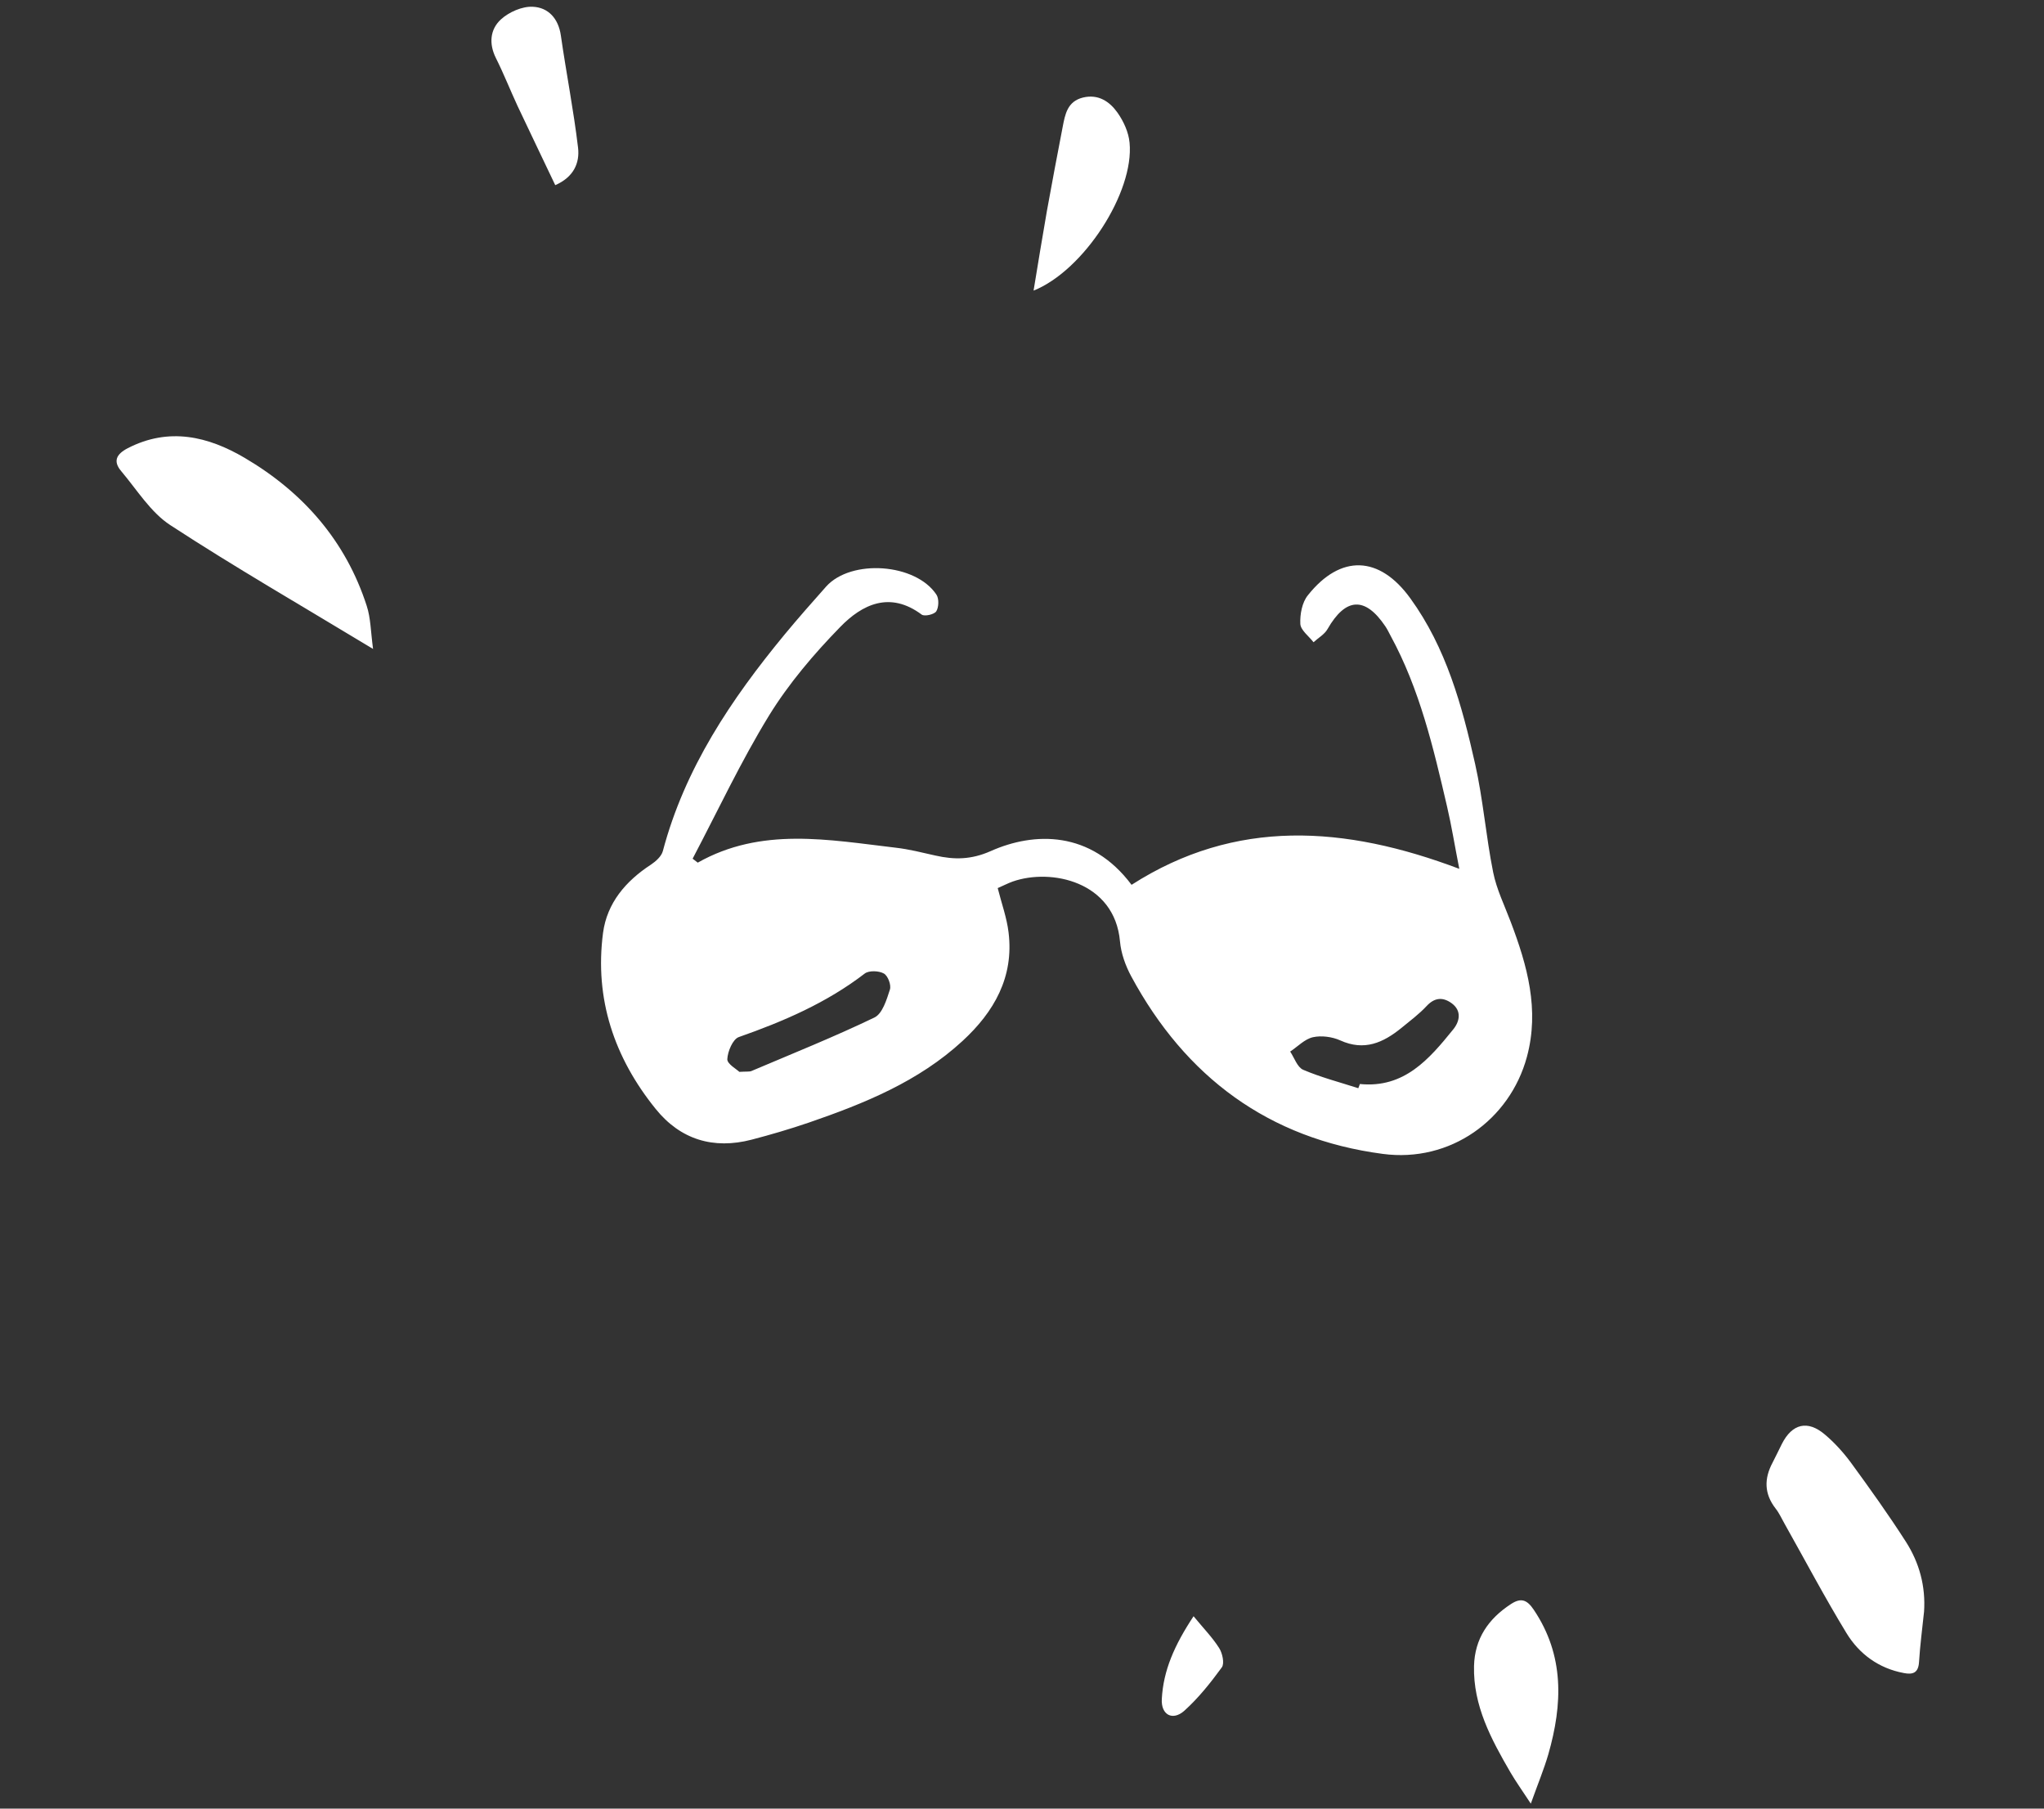 <svg width="260" height="230" viewBox="0 0 260 230" fill="none" xmlns="http://www.w3.org/2000/svg">
<rect x="0" y="0" width="260" height="230" fill="#333333" stroke="none"/>
<path d="M88.727 109.717C96.839 105.117 105.441 106.809 113.954 107.803C115.648 107.996 117.312 108.426 118.976 108.797C121.398 109.346 123.537 109.332 126.018 108.233C131.545 105.77 138.751 105.592 143.936 112.522C157.174 104.034 171.05 104.984 185.625 110.489C185.046 107.551 184.644 105.028 184.065 102.55C182.327 95.086 180.588 87.637 176.874 80.826C176.666 80.441 176.473 80.025 176.22 79.654C173.65 75.826 171.169 75.974 168.866 79.995C168.48 80.678 167.678 81.123 167.083 81.672C166.489 80.901 165.449 80.144 165.404 79.343C165.345 78.126 165.627 76.597 166.37 75.692C170.53 70.469 175.463 70.647 179.4 76.093C183.961 82.384 185.967 89.715 187.631 97.119C188.656 101.66 189.012 106.349 189.934 110.934C190.364 113.086 191.375 115.133 192.162 117.226C194.272 122.775 195.847 128.399 194.227 134.394C192.058 142.422 184.466 147.882 175.894 146.74C161.378 144.826 150.8 136.961 143.891 124.155C143.163 122.805 142.599 121.232 142.465 119.719C141.782 112.092 133.699 110.385 128.811 112.106C128.187 112.329 127.608 112.641 126.91 112.937C127.4 114.881 128.068 116.706 128.291 118.576C128.99 124.259 126.449 128.681 122.438 132.376C116.836 137.54 109.943 140.33 102.871 142.763C100.479 143.579 98.057 144.292 95.606 144.93C90.747 146.191 86.558 144.93 83.408 141.027C78.134 134.513 75.608 127.034 76.707 118.635C77.213 114.837 79.59 112.047 82.799 109.955C83.423 109.539 84.136 108.901 84.314 108.233C87.107 97.698 93.006 88.928 99.825 80.663C101.534 78.601 103.302 76.597 105.084 74.594C108.264 71.048 116.495 71.626 119.124 75.633C119.451 76.137 119.422 77.221 119.095 77.74C118.842 78.141 117.594 78.422 117.238 78.155C113.196 75.143 109.675 76.85 106.867 79.743C103.524 83.171 100.345 86.91 97.834 90.976C94.239 96.837 91.312 103.099 88.103 109.198C88.326 109.361 88.534 109.539 88.757 109.703L88.727 109.717ZM172.774 138.401C172.848 138.222 172.907 138.03 172.982 137.852C178.612 138.415 181.792 134.691 184.852 130.907C185.655 129.928 185.996 128.533 184.615 127.553C183.515 126.782 182.49 126.841 181.465 127.939C180.514 128.963 179.355 129.824 178.271 130.714C175.953 132.599 173.546 133.697 170.471 132.302C169.446 131.842 168.079 131.664 167.009 131.901C165.954 132.139 165.078 133.088 164.112 133.726C164.647 134.528 165.018 135.715 165.761 136.041C168.019 137.006 170.426 137.629 172.774 138.386V138.401ZM94.031 136.308C94.982 136.249 95.323 136.308 95.576 136.204C100.82 133.979 106.11 131.857 111.235 129.393C112.246 128.904 112.78 127.138 113.196 125.847C113.39 125.268 112.944 124.081 112.424 123.799C111.8 123.443 110.537 123.399 110.002 123.799C105.159 127.524 99.677 129.883 93.971 131.886C93.214 132.153 92.56 133.712 92.515 134.691C92.486 135.299 93.704 135.967 94.046 136.308H94.031Z" fill="white"/>
<path d="M47.468 82.533C38.361 77.028 29.862 72.131 21.676 66.789C19.165 65.157 17.427 62.293 15.421 59.919C14.366 58.672 14.768 57.767 16.253 56.995C21.498 54.295 26.49 55.497 31.125 58.227C38.539 62.59 43.977 68.763 46.651 77.057C47.156 78.601 47.156 80.322 47.453 82.518L47.468 82.533Z" fill="white"/>
<path d="M244.741 204.967C244.518 207.104 244.236 209.226 244.102 211.378C244.013 212.758 243.3 212.98 242.171 212.758C238.977 212.164 236.496 210.339 234.876 207.683C232.098 203.127 229.602 198.394 226.987 193.749C226.616 193.096 226.318 192.414 225.858 191.835C224.402 189.965 224.387 188.036 225.472 186.003C225.888 185.217 226.259 184.401 226.66 183.614C227.968 181.047 229.929 180.558 232.128 182.427C233.361 183.466 234.475 184.698 235.441 186.003C237.848 189.298 240.225 192.621 242.424 196.049C244.147 198.735 244.964 201.732 244.741 204.997V204.967Z" fill="white"/>
<path d="M194.718 229.362C193.589 227.64 192.802 226.542 192.118 225.37C189.682 221.171 187.379 216.912 187.498 211.867C187.587 208.38 189.325 205.857 192.192 203.987C193.5 203.127 194.258 203.468 195.09 204.7C199.012 210.516 198.774 216.734 196.947 223.1C196.397 224.984 195.639 226.809 194.718 229.376V229.362Z" fill="white"/>
<path d="M131.471 36.963C132.05 33.461 132.585 30.152 133.165 26.843C133.803 23.282 134.487 19.721 135.17 16.159C135.482 14.542 135.765 12.895 137.755 12.405C139.717 11.93 141.158 12.925 142.153 14.334C142.926 15.432 143.565 16.827 143.683 18.148C144.293 24.439 137.859 34.411 131.456 36.963H131.471Z" fill="white"/>
<path d="M70.63 23.549C69.011 20.136 67.406 16.812 65.832 13.473C64.896 11.455 64.079 9.378 63.083 7.39C62.162 5.55 62.34 3.724 63.722 2.463C64.747 1.528 66.441 0.786 67.778 0.861C69.739 0.95 71.032 2.344 71.344 4.526C72.027 9.289 72.963 14.008 73.528 18.771C73.765 20.73 72.963 22.54 70.616 23.549H70.63Z" fill="white"/>
<path d="M151.81 205.517C153.058 207.045 154.217 208.217 155.079 209.582C155.495 210.235 155.777 211.526 155.421 212.031C153.994 213.99 152.449 215.933 150.651 217.551C149.151 218.886 147.665 218.07 147.784 216.052C147.977 212.431 149.389 209.211 151.825 205.531L151.81 205.517Z" fill="white"/>
</svg>
